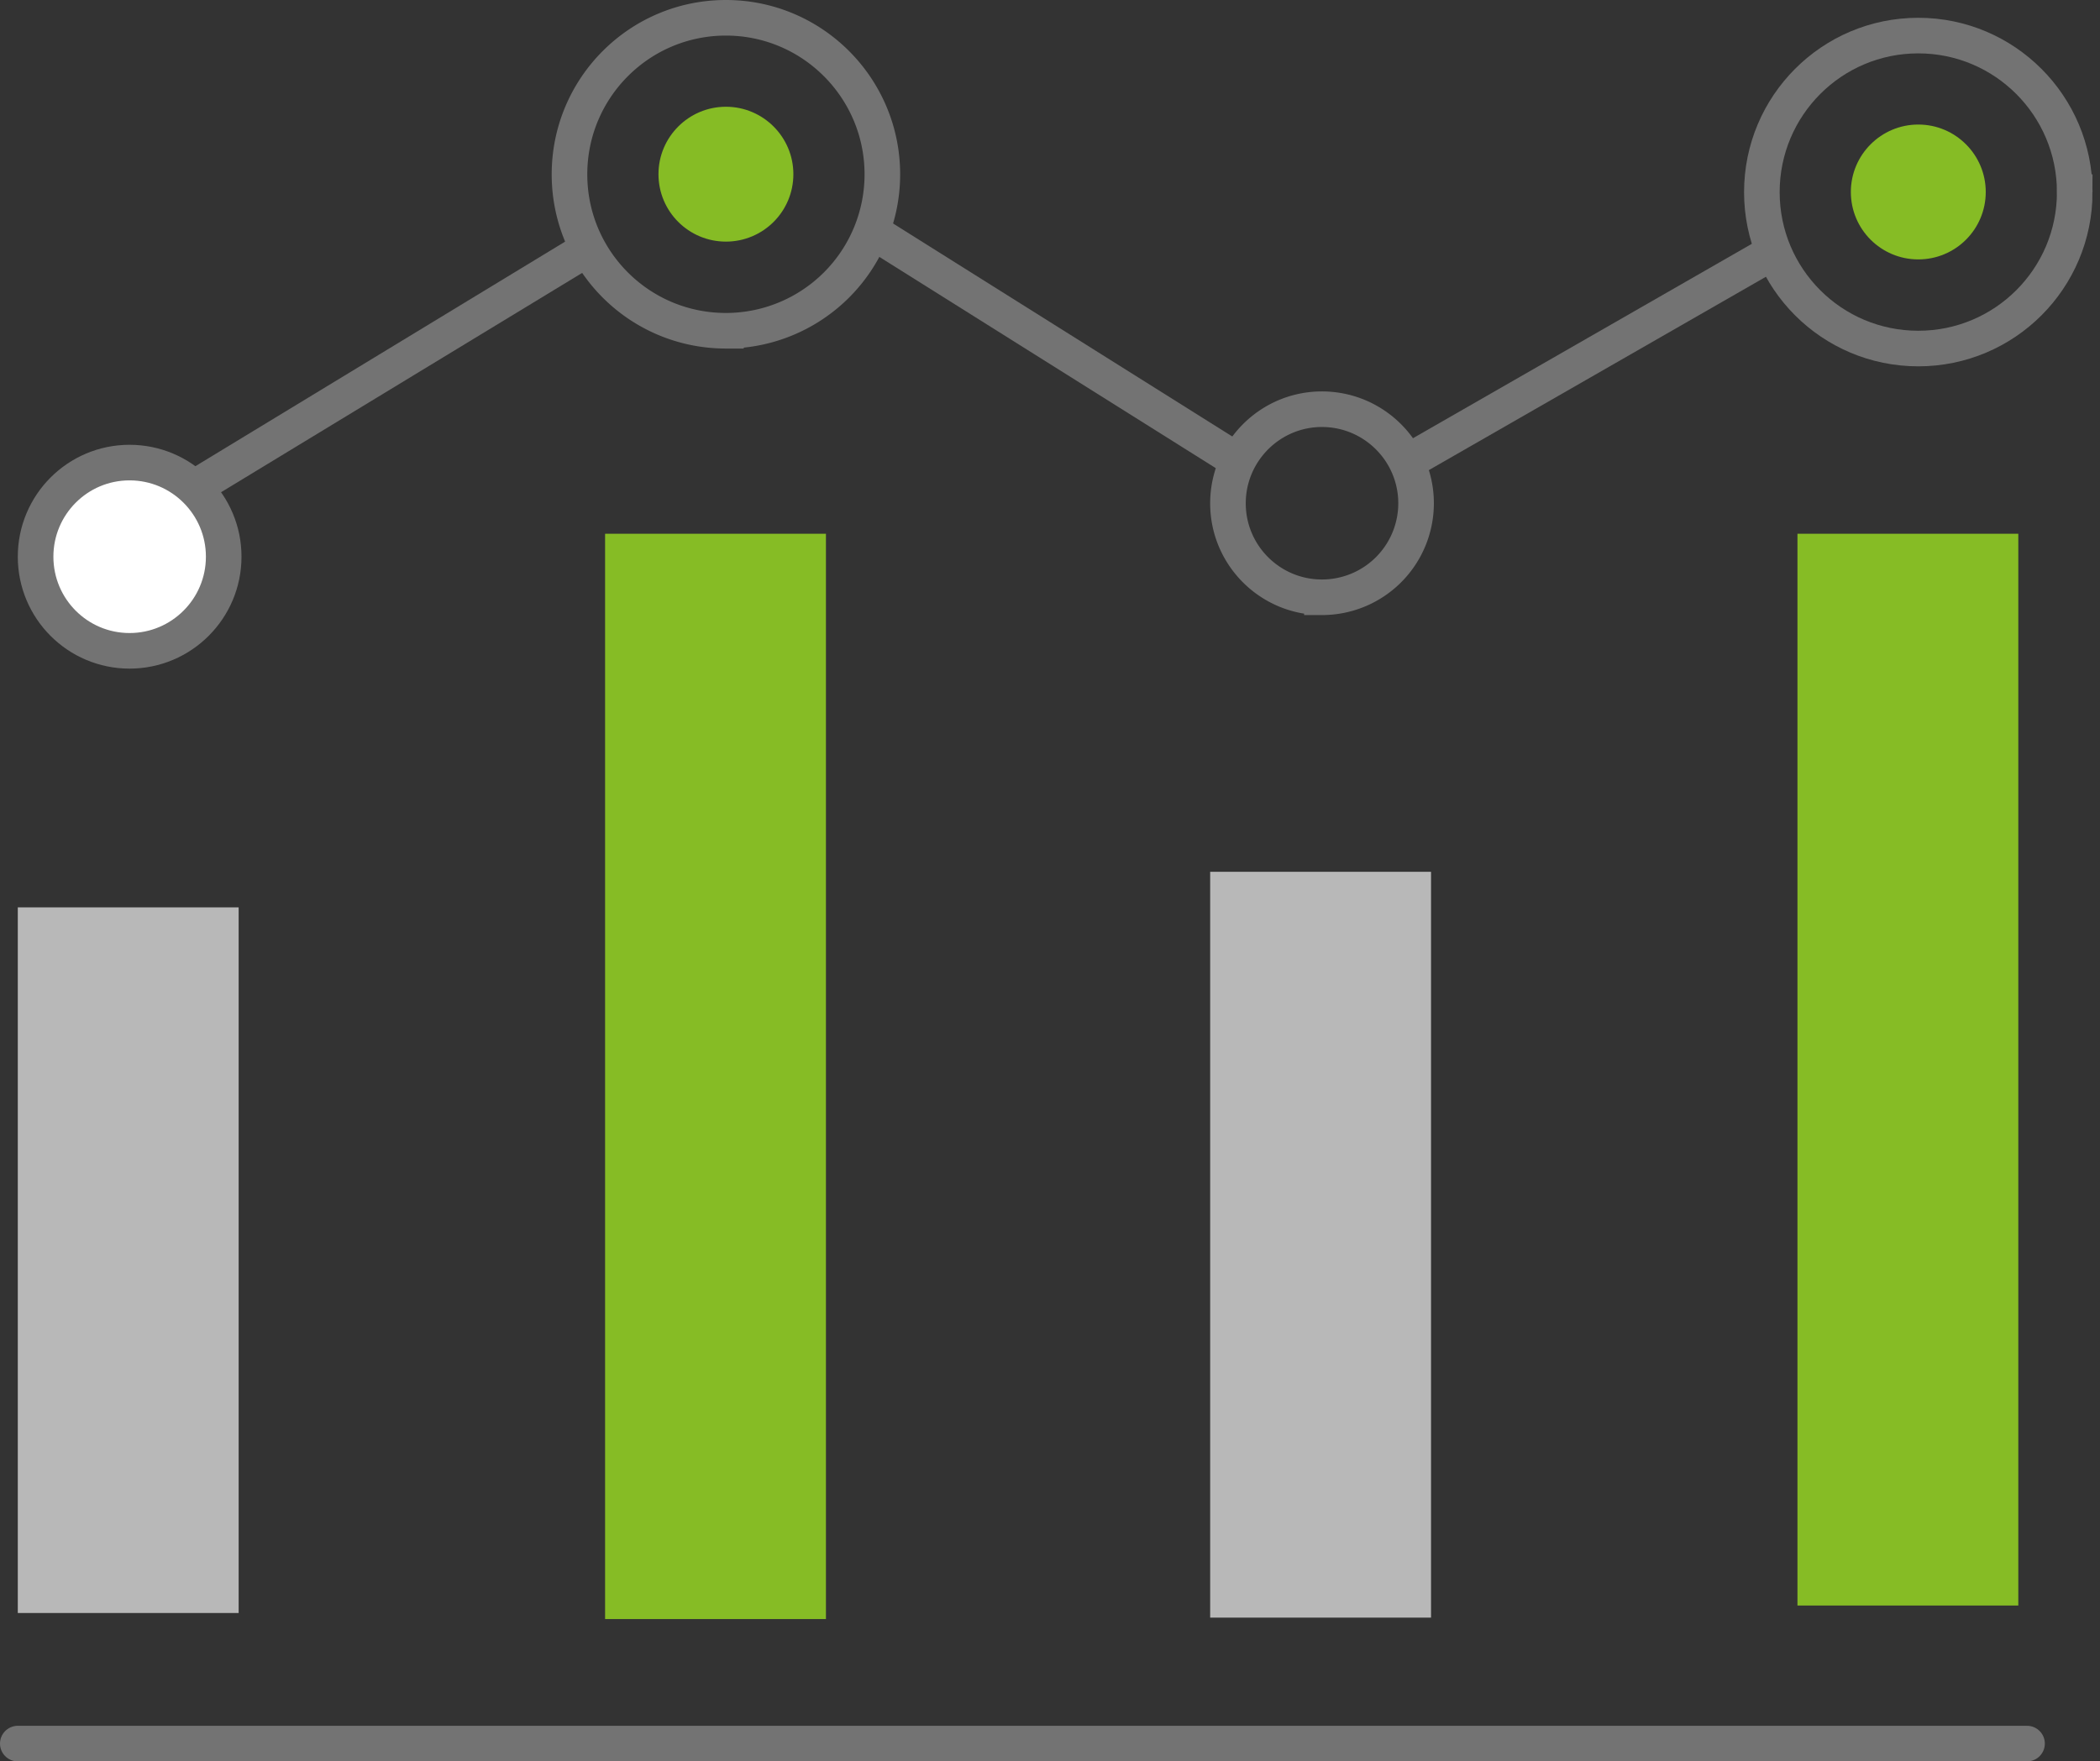 <svg xmlns="http://www.w3.org/2000/svg" width="118" height="99" viewBox="0 0 118 99"><rect x="0" y="0" width="118" height="99" fill="#333333" stroke="none"/><path fill="#86BC25" d="M44.58 9.79c0-2.09-1.7-3.79-3.79-3.79S37 7.7 37 9.79c0 2.1 1.7 3.79 3.79 3.79s3.79-1.69 3.79-3.79z"/><path fill="none" stroke="#737373" stroke-width="2" stroke-linecap="round" stroke-miterlimit="50" stroke-dasharray="0" d="M1 98h112.9"/><path fill="#B8B8B8" d="M1 90.66h12.41V51H1v39.66z"/><path fill="#86BC25" d="M101 90.24h12.41V30H101v60.24zM34 91h12.41V30H34v61z"/><path fill="none" stroke="#737373" stroke-width="2" stroke-miterlimit="50" stroke-dasharray="0" d="M49.58 9.8c0-4.86-3.94-8.8-8.79-8.8C35.93 1 32 4.94 32 9.8c0 4.86 3.93 8.79 8.79 8.79a8.79 8.79 0 0 0 8.79-8.79z"/><path fill="#86BC25" d="M111.58 10.79c0-2.09-1.7-3.79-3.79-3.79S104 8.7 104 10.79c0 2.1 1.7 3.79 3.79 3.79s3.79-1.69 3.79-3.79"/><path fill="none" stroke="#737373" stroke-width="2" stroke-miterlimit="50" stroke-dasharray="0" d="M116.58 10.8c0-4.86-3.939-8.8-8.79-8.8C102.93 2 99 5.94 99 10.8c0 4.86 3.93 8.79 8.79 8.79 4.851 0 8.79-3.93 8.79-8.79z"/><path fill="#B8B8B8" d="M68 90.92h12.41V49H68v41.92z"/><path fill="none" stroke="#737373" stroke-width="2" stroke-miterlimit="50" stroke-dasharray="0" d="M79.57 28.29c0-2.92-2.37-5.29-5.291-5.29C71.37 23 69 25.37 69 28.29s2.37 5.28 5.279 5.28a5.284 5.284 0 0 0 5.291-5.28z"/><path fill="#FFF" d="M12.57 31.29c0-2.92-2.37-5.29-5.29-5.29S2 28.37 2 31.29s2.36 5.29 5.28 5.29c2.92 0 5.29-2.37 5.29-5.29"/><path fill="none" stroke="#737373" stroke-width="2" stroke-miterlimit="50" stroke-dasharray="0" d="M12.57 31.29c0-2.92-2.37-5.29-5.29-5.29S2 28.37 2 31.29s2.36 5.29 5.28 5.29c2.92 0 5.29-2.37 5.29-5.29zM11 27.36L32.99 14M49 13l20.109 12.63m9.891.38L99.93 14"/></svg>
